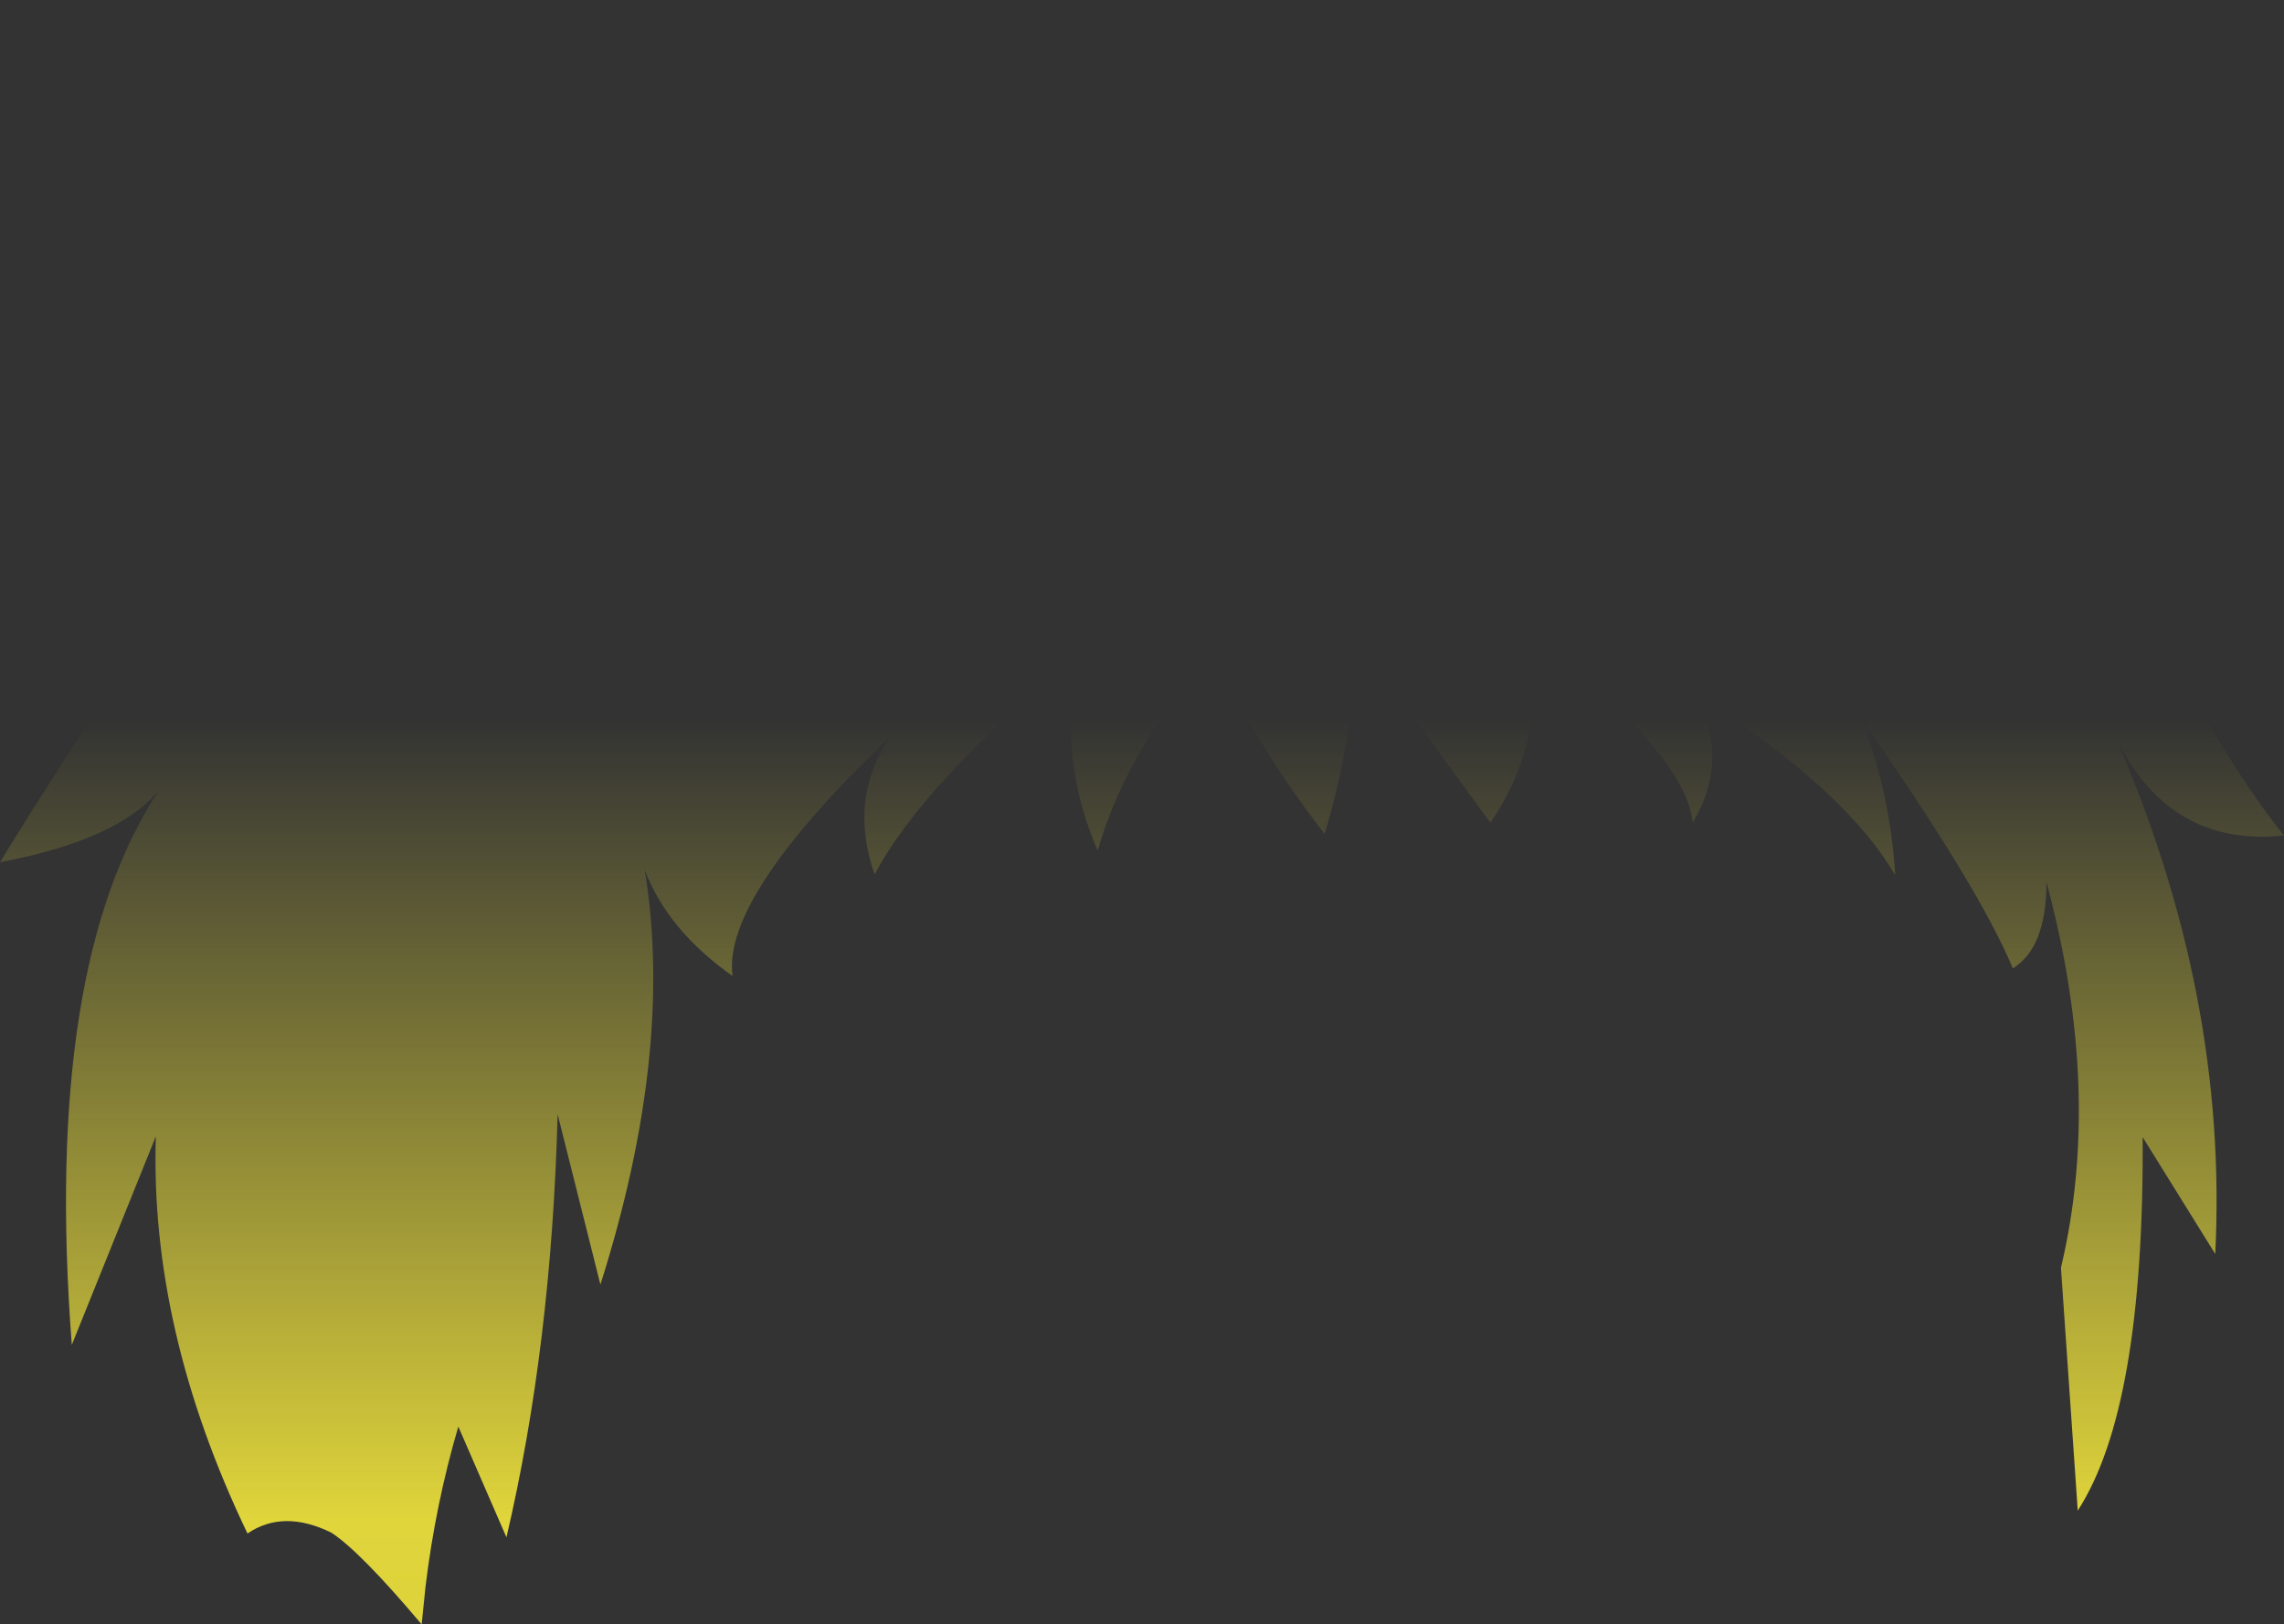 <?xml version="1.0" encoding="UTF-8" standalone="no"?>
<svg xmlns:xlink="http://www.w3.org/1999/xlink" height="106.35px" width="149.5px" xmlns="http://www.w3.org/2000/svg">
  <rect width="100%" height="100%" fill="#333333" stroke="none"/>
  <g transform="matrix(1.0, 0.0, 0.0, 1.0, 74.75, 53.2)">
    <path d="M20.35 -40.5 Q29.2 -41.75 39.2 -39.2 49.2 -36.7 56.5 -38.65 54.85 -33.8 47.05 -31.55 59.0 -26.15 66.45 -11.7 71.35 -2.7 74.75 1.5 67.15 2.3 63.65 -5.1 71.1 11.9 70.25 28.9 L65.5 21.25 Q65.6 39.0 61.25 45.7 L60.15 29.8 Q62.9 18.25 59.2 4.55 59.2 8.85 57.0 10.2 54.8 4.9 47.1 -6.1 49.0 -1.15 49.3 4.1 46.0 -1.55 36.35 -7.7 38.45 -3.3 36.05 0.65 35.55 -3.9 25.6 -11.5 26.35 -4.4 22.8 0.65 L14.05 -11.3 Q13.75 -4.45 11.95 1.4 6.0 -6.35 5.05 -11.05 -1.0 -4.25 -2.9 2.5 -5.9 -4.55 -3.7 -10.8 -14.35 -1.95 -17.5 4.05 -19.25 -0.9 -16.45 -5.0 -27.5 5.55 -26.8 10.7 -31.05 7.7 -32.55 3.75 -30.6 15.6 -35.45 30.9 L-38.25 19.75 Q-38.65 34.85 -41.6 47.45 L-44.75 40.2 Q-46.25 45.3 -46.9 50.7 L-47.15 53.15 Q-51.15 48.4 -53.05 47.15 -56.2 45.6 -58.55 47.2 -64.95 33.85 -64.55 21.2 L-70.05 34.85 Q-71.95 10.05 -64.35 -1.45 -67.05 1.8 -74.75 3.25 -67.75 -8.2 -60.5 -17.8 -53.35 -27.45 -40.55 -31.75 -43.8 -36.15 -50.65 -40.5 -37.65 -40.15 -31.05 -34.9 -28.5 -44.9 -18.55 -53.2 -20.95 -46.85 -20.55 -39.95 -13.4 -44.6 0.1 -46.5 16.65 -47.3 29.45 -50.8 25.55 -43.85 20.35 -40.5" fill="url(#gradient0)" fill-rule="evenodd" stroke="none"/>
  </g>
  <defs>
    <linearGradient gradientTransform="matrix(0.0, 0.084, -0.091, 0.0, 0.0, 62.75)" gradientUnits="userSpaceOnUse" id="gradient0" spreadMethod="pad" x1="-819.2" x2="819.2">
      <stop offset="0.0" stop-color="#fff23c" stop-opacity="0.0"/>
      <stop offset="0.38" stop-color="#fff23c" stop-opacity="0.847"/>
      <stop offset="0.604" stop-color="#fff23c" stop-opacity="0.8"/>
      <stop offset="1.0" stop-color="#fff23c" stop-opacity="0.0"/>
    </linearGradient>
  </defs>
</svg>
